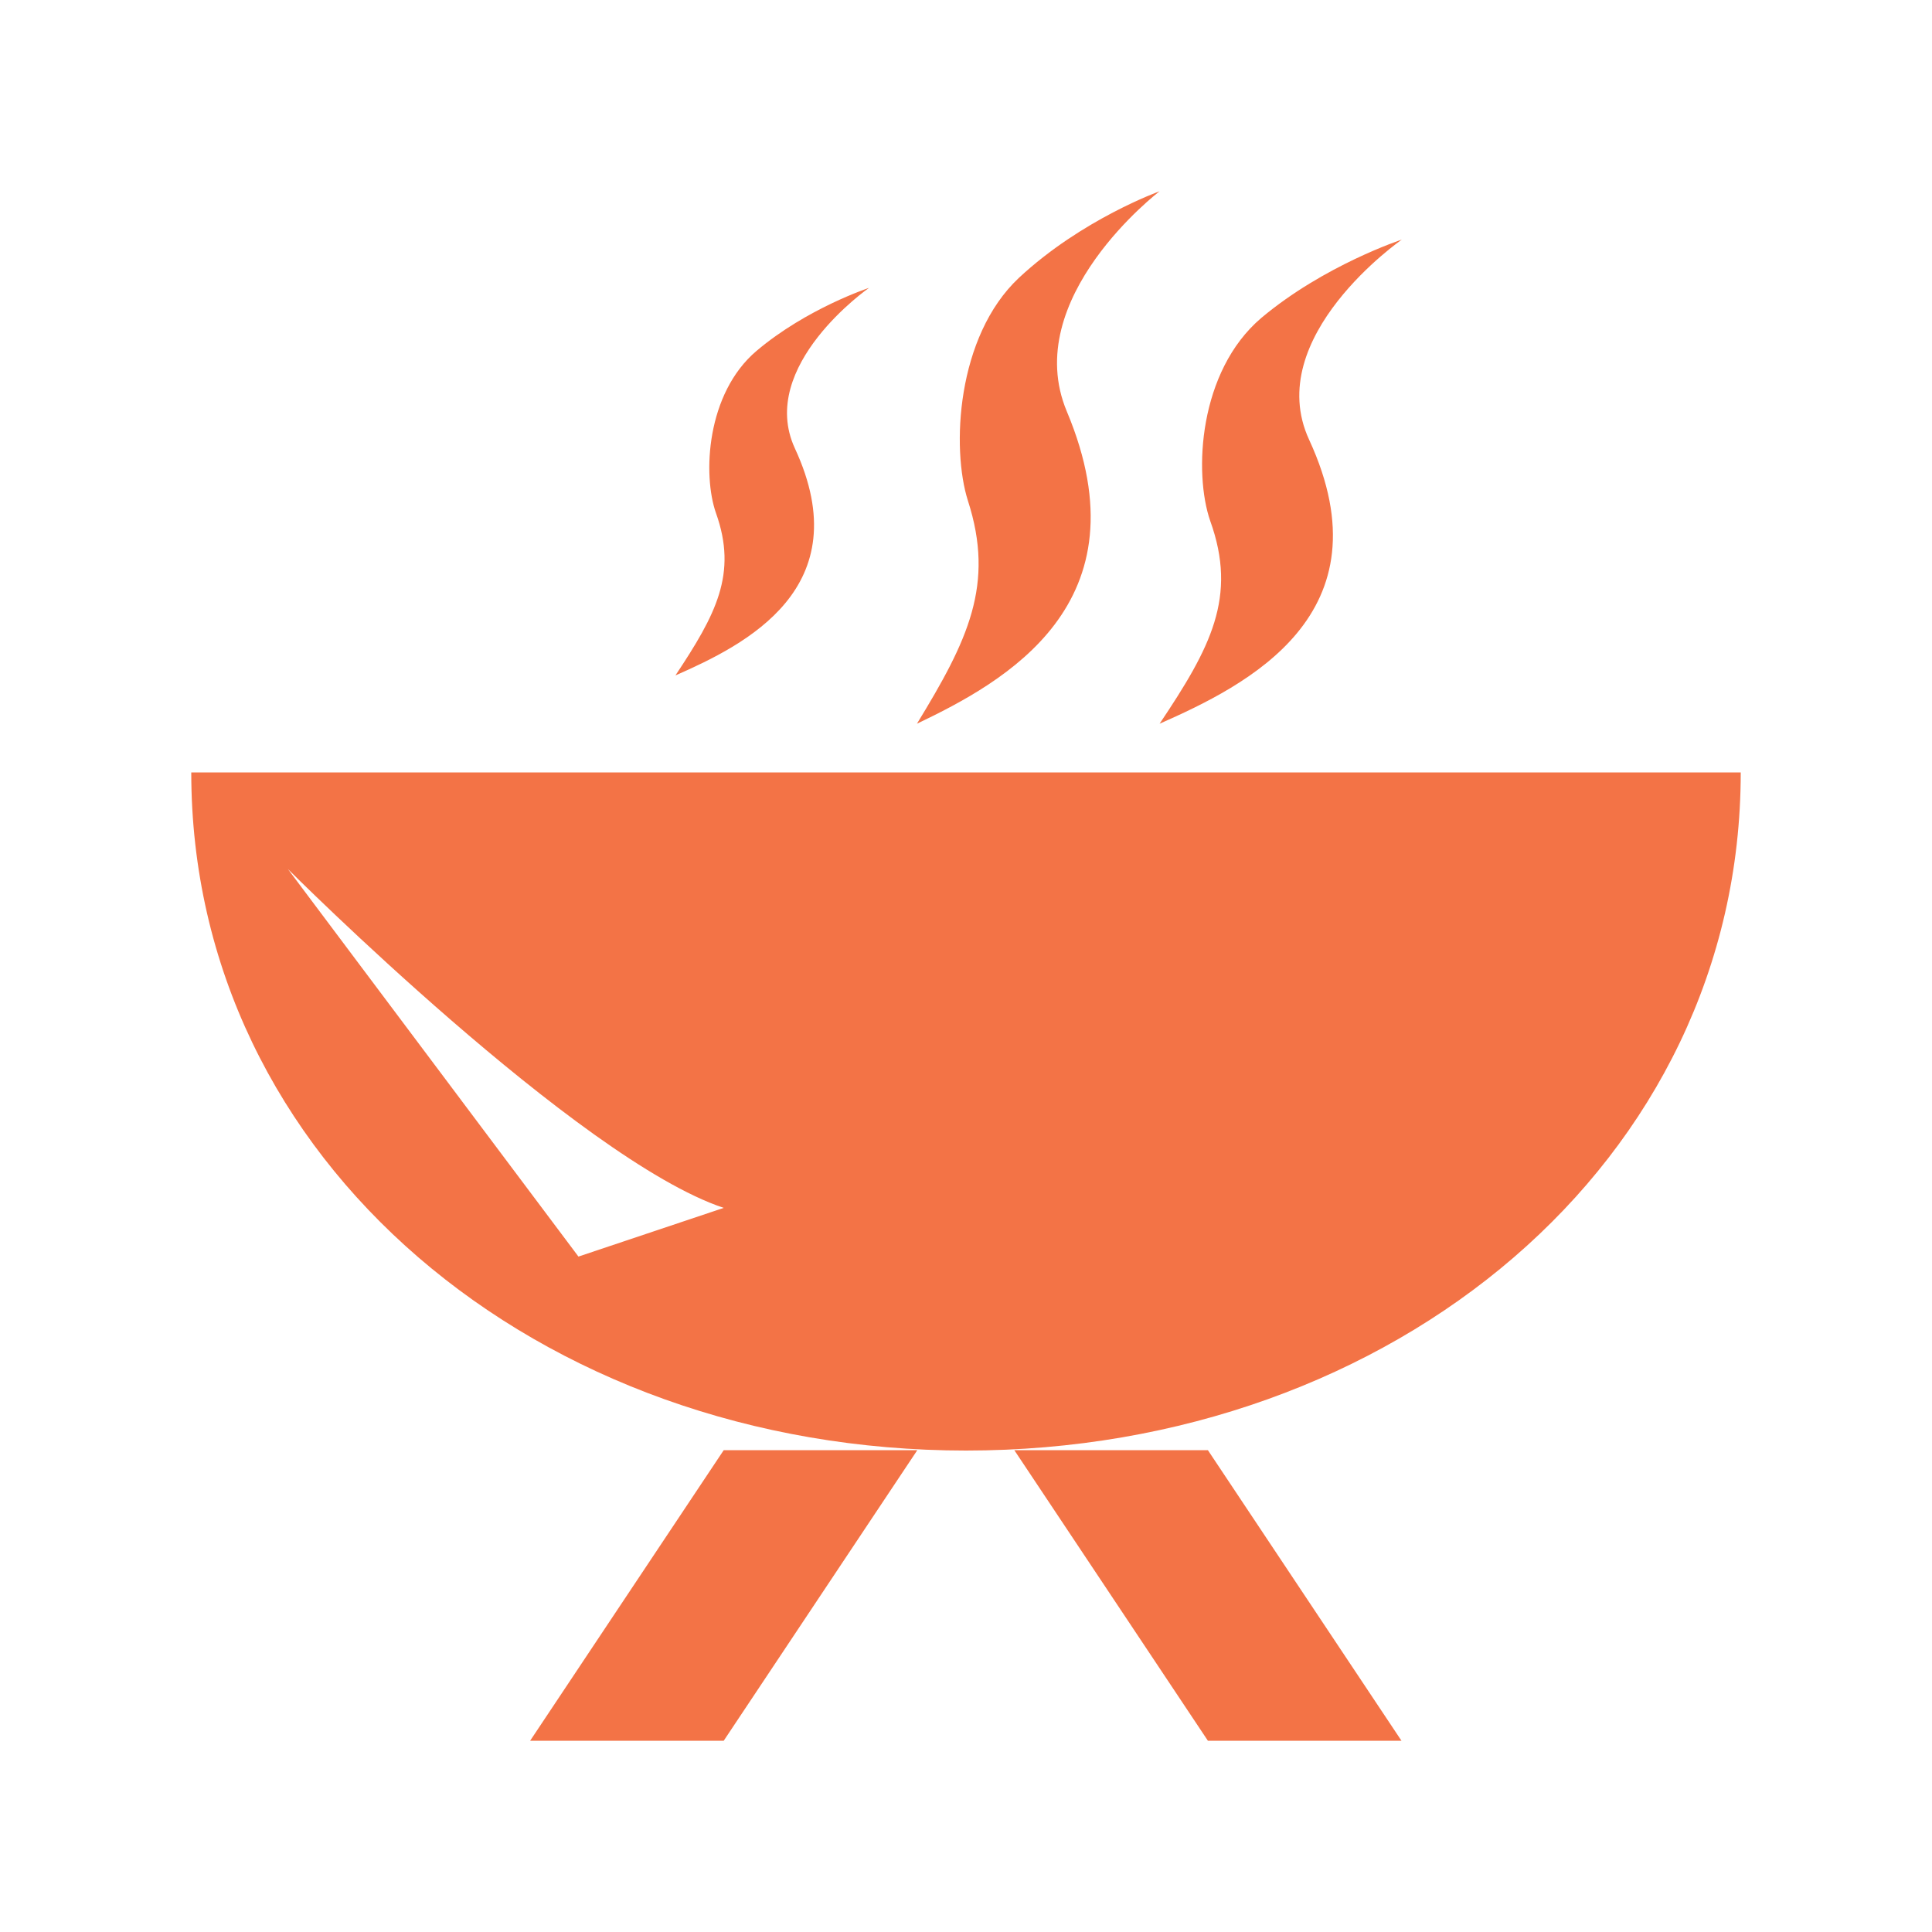 <?xml version="1.0" encoding="utf-8"?>
<!-- Generator: Adobe Illustrator 23.0.6, SVG Export Plug-In . SVG Version: 6.00 Build 0)  -->
<svg version="1.1" id="Layer_1" xmlns="http://www.w3.org/2000/svg" xmlns:xlink="http://www.w3.org/1999/xlink" x="0px" y="0px"
	 viewBox="0 0 500 500" style="enable-background:new 0 0 500 500;" xml:space="preserve">
<style type="text/css">
	.st0{fill-rule:evenodd;clip-rule:evenodd;fill:#F37346;}
</style>
<g>
	<g>
		<path class="st0" d="M300.1,187.3c22.4-9.9,59.6-28.2,38.7-73.5c-12.3-26.6,24-51.8,24-51.8s-20.1,6.6-36.4,20.3
			c-16.2,13.8-17.5,40.1-13.2,52.5C320.3,154.5,313.3,167.6,300.1,187.3z M49.5,199.9c0,100.6,89.8,175.5,200.5,175.5
			c110.7,0,200.5-74.8,200.5-175.5L49.5,199.9L49.5,199.9z M149.7,325.2L74.5,224.9c0,0,75.2,75.2,112.8,87.7L149.7,325.2z
			 M276.1,106.5c-12.3-29.3,24-57,24-57s-20.1,7.2-36.4,22.4c-16.2,15.2-17.5,44.2-13.2,57.7c7,21.7,0,36.1-13.2,57.7
			C259.9,176.5,297,156.3,276.1,106.5z M137.2,450.5h50.1l50.1-75.2h-50.1L137.2,450.5z M262.5,375.3l50.1,75.2h50.1l-50.1-75.2
			L262.5,375.3L262.5,375.3z M205.7,116c-9.8-21.3,19.2-41.5,19.2-41.5s-16.1,5.3-29.1,16.3c-13,11-14,32.1-10.5,42
			c5.6,15.7,0,26.2-10.5,42C192.8,166.9,222.5,152.2,205.7,116z"/>
	</g>
</g>
</svg>
